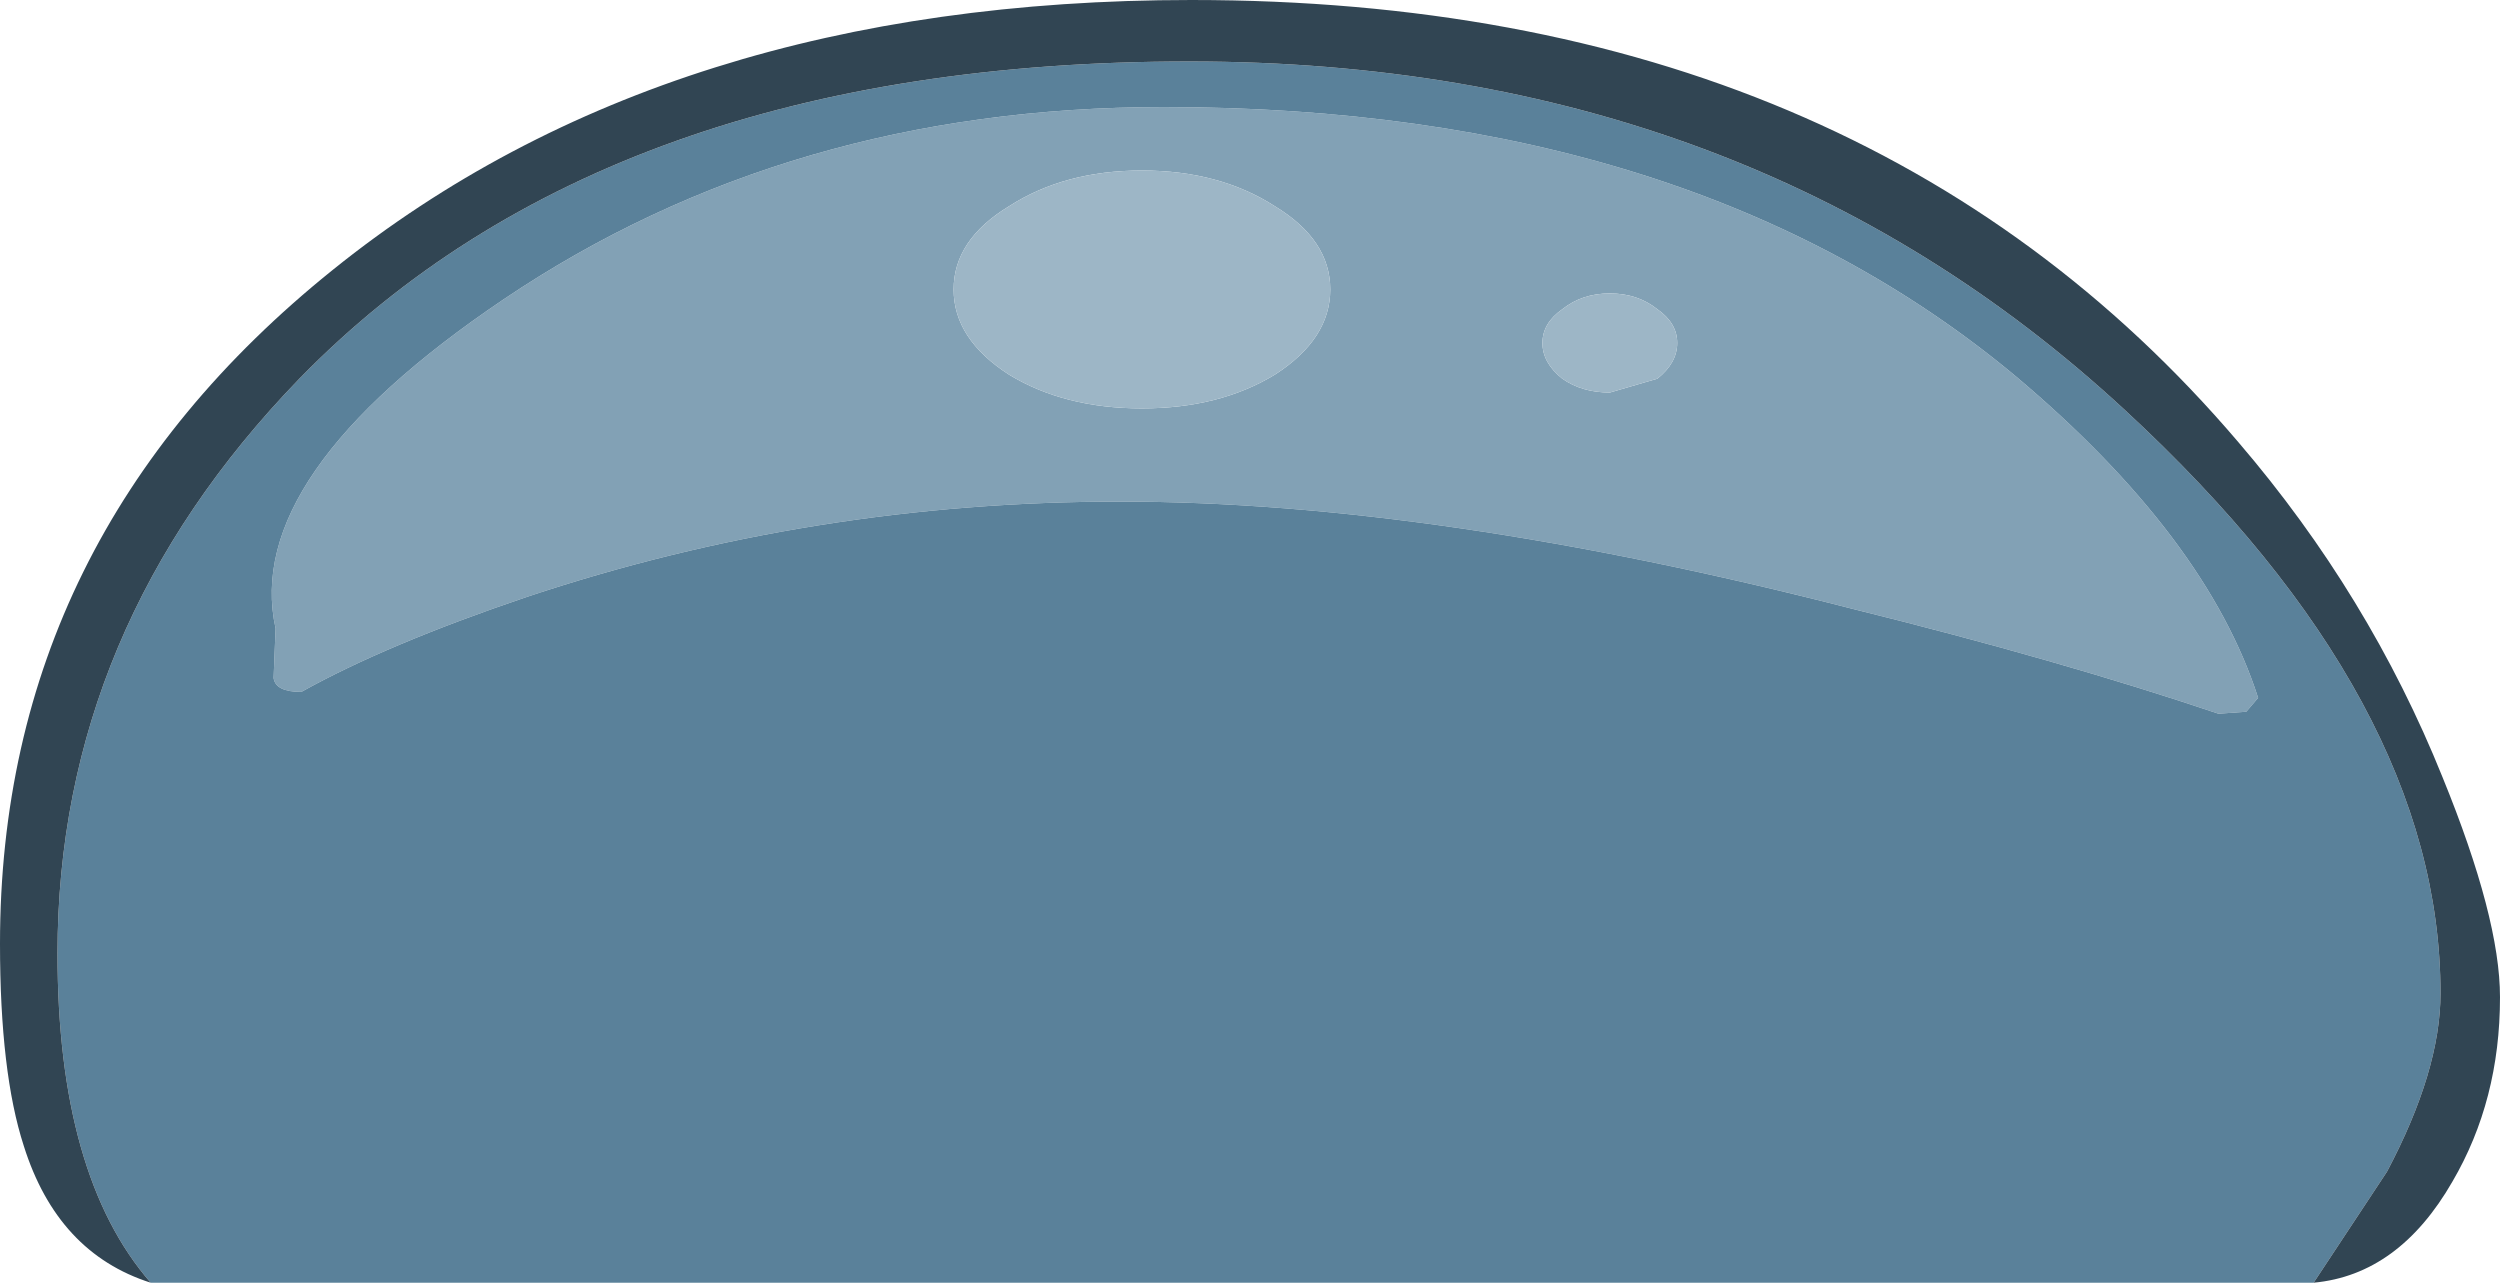 <?xml version="1.0" encoding="UTF-8" standalone="no"?>
<svg xmlns:ffdec="https://www.free-decompiler.com/flash" xmlns:xlink="http://www.w3.org/1999/xlink" ffdec:objectType="shape" height="32.35px" width="63.05px" xmlns="http://www.w3.org/2000/svg">
  <g transform="matrix(1.0, 0.0, 0.0, 1.0, 3.65, 8.45)">
    <path d="M9.05 -0.9 Q16.25 -5.75 25.7 -5.75 39.05 -5.75 47.2 1.05 52.0 5.1 53.3 9.15 L53.0 9.5 52.3 9.55 Q48.3 8.2 43.05 6.9 32.55 4.2 24.6 4.2 16.85 4.2 9.65 6.6 6.1 7.8 3.95 9.0 3.3 9.0 3.25 8.65 L3.3 7.4 Q2.45 3.55 9.05 -0.9 M28.5 -3.25 Q27.1 -4.15 25.15 -4.15 23.2 -4.15 21.8 -3.25 20.4 -2.4 20.4 -1.15 20.4 0.1 21.8 1.0 23.2 1.85 25.15 1.85 27.1 1.85 28.5 1.0 29.9 0.1 29.9 -1.15 29.9 -2.4 28.5 -3.25 M36.95 -1.05 Q36.25 -1.05 35.75 -0.65 35.25 -0.3 35.25 0.2 35.25 0.7 35.75 1.1 36.25 1.45 36.95 1.45 L38.15 1.1 Q38.65 0.7 38.65 0.2 38.65 -0.3 38.15 -0.65 37.65 -1.05 36.95 -1.05" fill="#82a1b5" fill-rule="evenodd" stroke="none"/>
    <path d="M36.95 -1.05 Q37.65 -1.05 38.15 -0.65 38.65 -0.3 38.65 0.2 38.65 0.7 38.15 1.1 L36.95 1.45 Q36.25 1.45 35.75 1.1 35.25 0.7 35.25 0.2 35.25 -0.3 35.75 -0.65 36.25 -1.05 36.95 -1.05 M28.5 -3.25 Q29.9 -2.4 29.9 -1.15 29.9 0.1 28.5 1.0 27.1 1.85 25.15 1.85 23.2 1.85 21.8 1.0 20.4 0.1 20.4 -1.15 20.4 -2.4 21.8 -3.25 23.2 -4.15 25.15 -4.15 27.1 -4.15 28.5 -3.25" fill="#9db6c6" fill-rule="evenodd" stroke="none"/>
    <path d="M54.7 23.9 L0.15 23.9 Q-2.2 21.2 -2.2 15.6 -2.2 7.4 3.9 1.1 11.7 -6.9 26.35 -6.9 40.45 -6.9 49.95 1.9 57.9 9.25 57.9 16.6 57.9 18.55 56.55 21.1 L54.7 23.9 M9.05 -0.9 Q2.45 3.55 3.3 7.4 L3.25 8.65 Q3.3 9.0 3.95 9.0 6.1 7.8 9.65 6.6 16.85 4.2 24.6 4.2 32.55 4.2 43.05 6.9 48.3 8.2 52.3 9.55 L53.0 9.5 53.3 9.15 Q52.0 5.1 47.2 1.05 39.05 -5.75 25.7 -5.75 16.25 -5.75 9.05 -0.9" fill="#5a819a" fill-rule="evenodd" stroke="none"/>
    <path d="M0.15 23.9 Q-2.2 23.15 -3.05 20.45 -3.65 18.6 -3.65 15.35 -3.65 5.1 4.75 -1.65 13.2 -8.45 26.4 -8.45 43.3 -8.45 52.8 2.7 56.1 6.55 57.95 11.15 59.4 14.7 59.4 16.7 59.4 19.3 58.2 21.35 56.85 23.7 54.7 23.9 L56.55 21.1 Q57.9 18.55 57.9 16.6 57.9 9.25 49.95 1.9 40.45 -6.9 26.35 -6.9 11.7 -6.9 3.9 1.1 -2.2 7.4 -2.2 15.6 -2.2 21.2 0.15 23.9" fill="#314553" fill-rule="evenodd" stroke="none"/>
  </g>
</svg>
